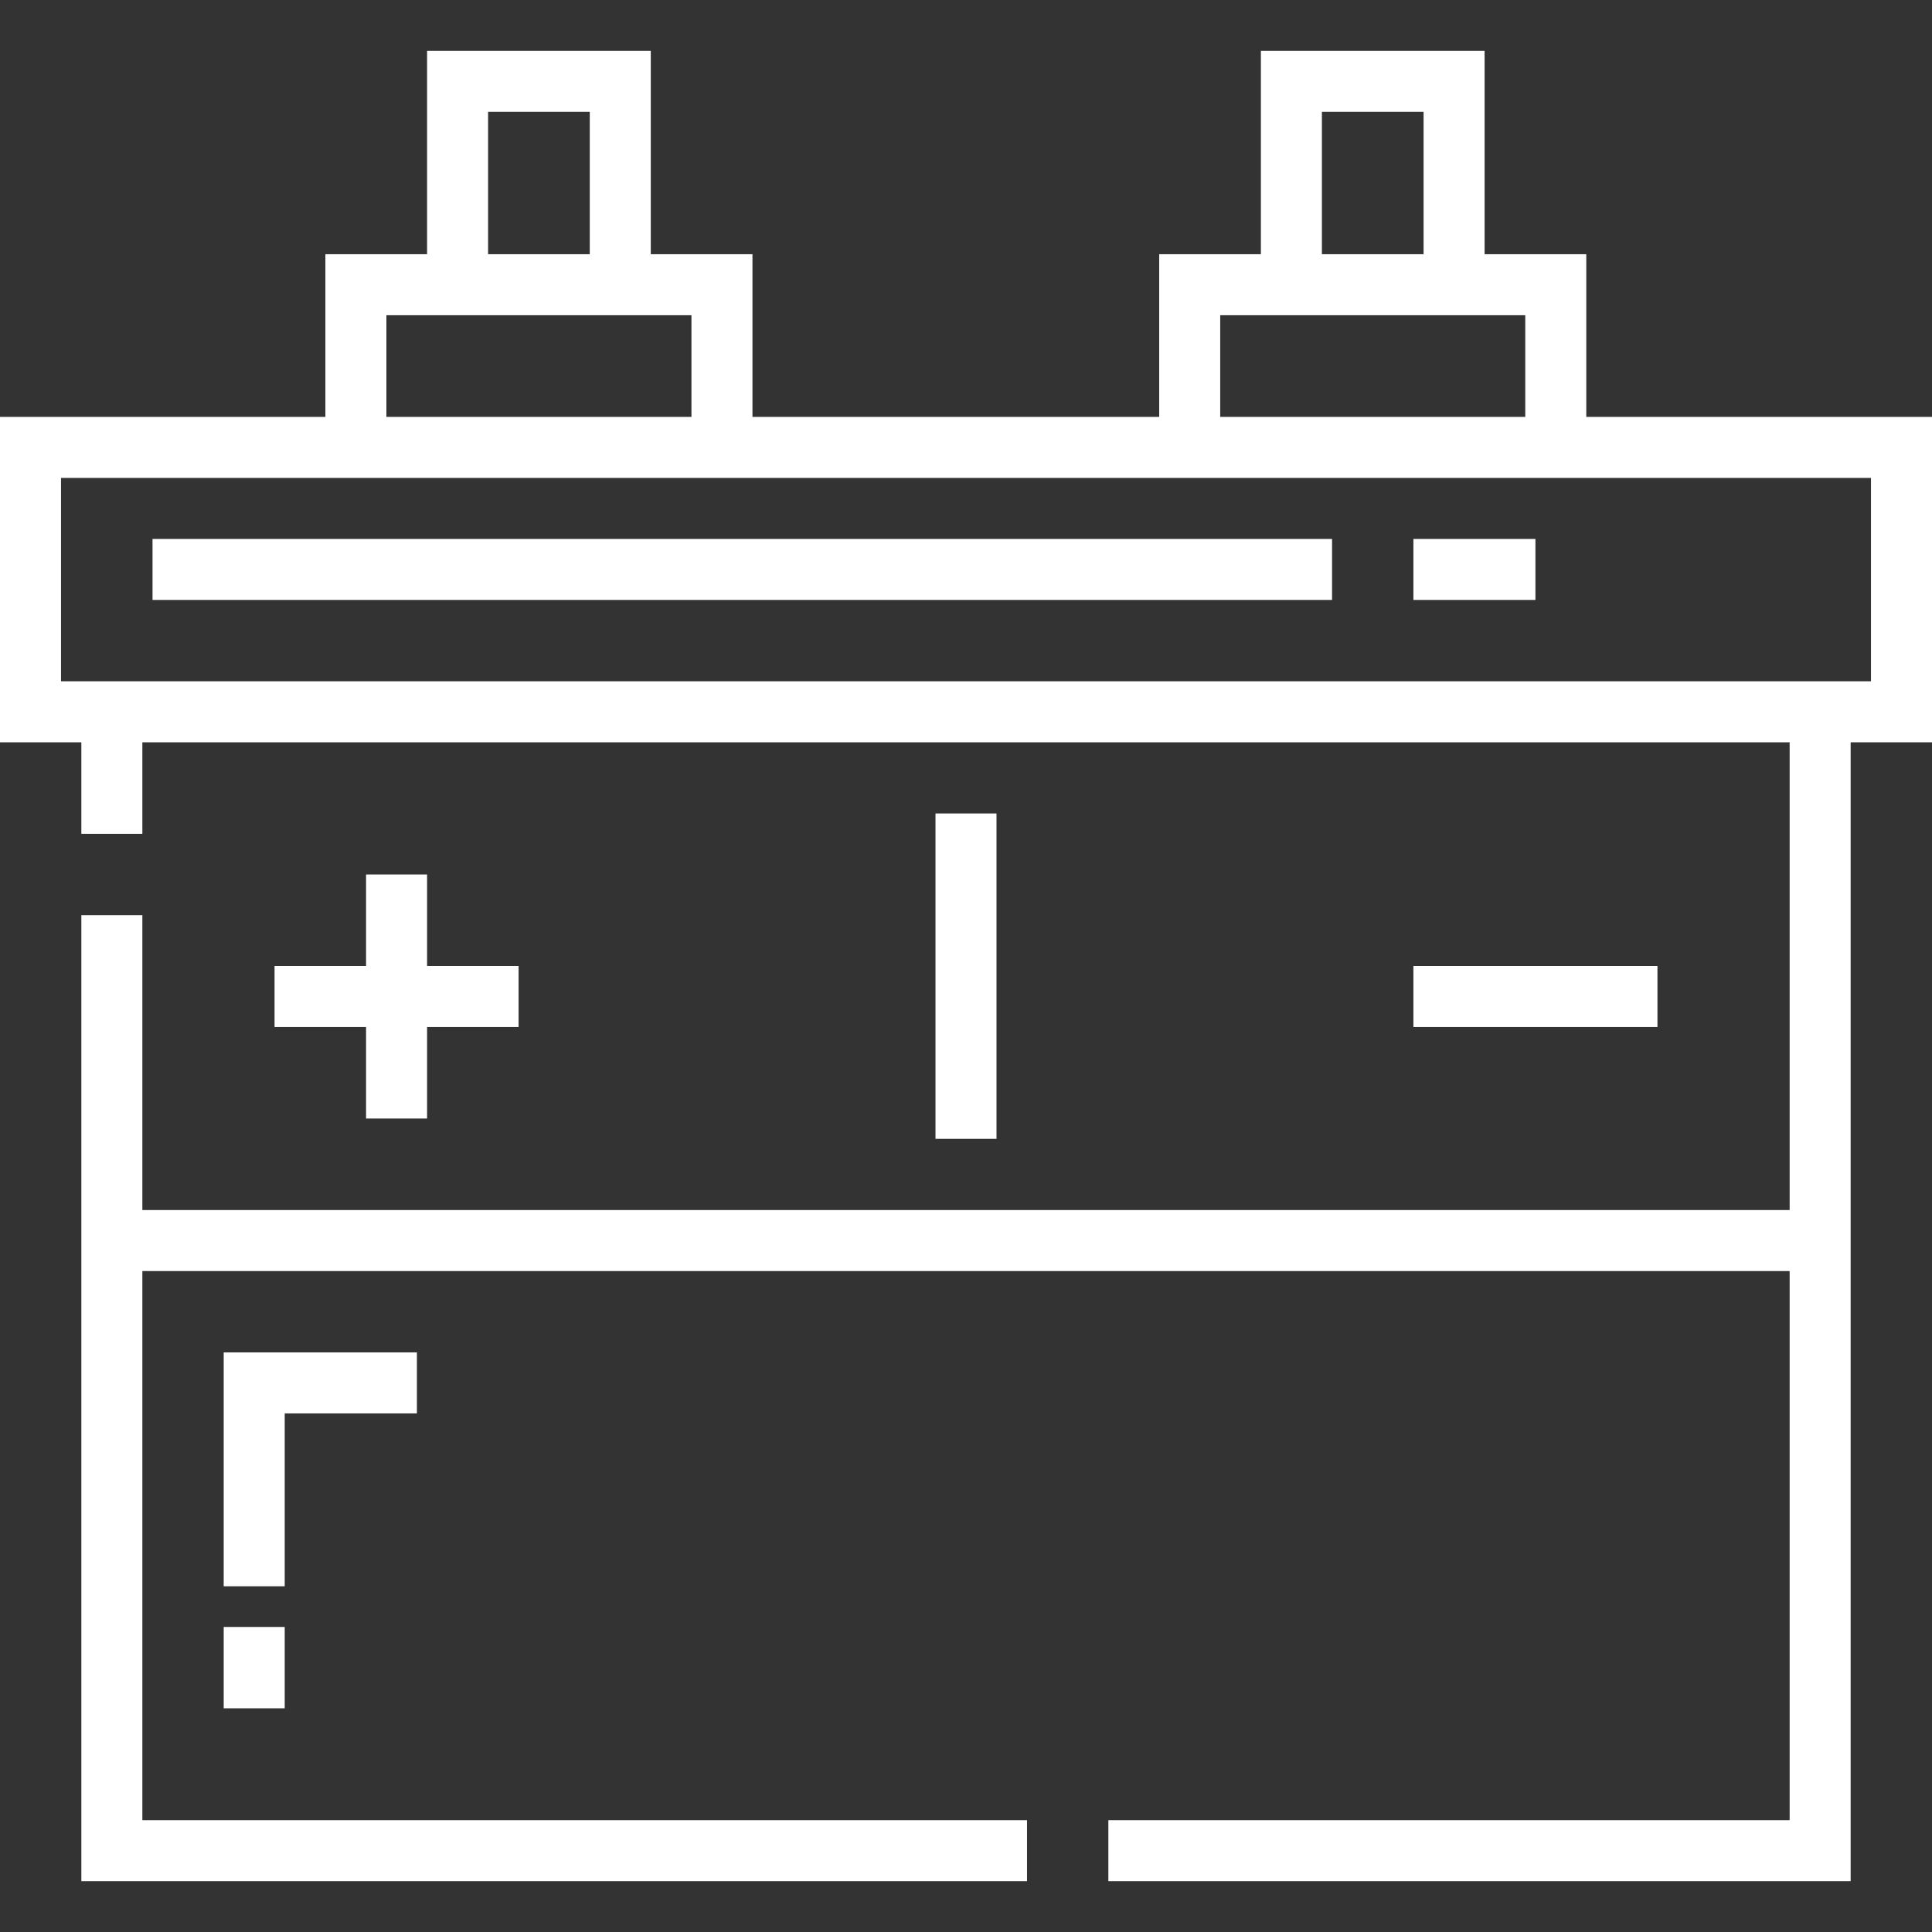 <svg width="512" height="512" viewBox="0 0 512 512" fill="none" xmlns="http://www.w3.org/2000/svg">
<rect x="0" y="0" width="512" height="512" fill="#333333" stroke="none"/>
<path d="M420.379 110.485V67.369H393.432V13.475H334.148V67.37H307.2V110.486H199.41V67.369H172.463V13.475H113.179V67.37H86.232V110.486H0V196.718H21.558V220.968H37.726V196.718H474.273V320.676H37.726V242.531H21.558V498.529H272.173V482.361H37.726V336.843H474.273V482.359H293.727V498.527H490.442V196.717H512V110.485H420.379ZM350.316 29.643H377.263V67.369H350.316V29.643ZM323.368 83.538H404.21V110.485H323.368V83.538ZM129.347 29.643H156.294V67.369H129.347V29.643ZM102.4 83.538H183.242V110.485H102.4V83.538ZM495.832 180.548H16.168V126.653H495.831V180.548H495.832Z" fill="white"/>
<path d="M353.01 142.82H40.421V158.988H353.01V142.82Z" fill="white"/>
<path d="M406.905 142.82H374.568V158.988H406.905V142.82Z" fill="white"/>
<path d="M113.179 255.999V231.746H97.011V255.999H72.758V272.167H97.011V296.42H113.179V272.167H137.432V255.999H113.179Z" fill="white"/>
<path d="M439.242 256H374.568V272.168H439.242V256Z" fill="white"/>
<path d="M264.084 215.578H247.916V301.81H264.084V215.578Z" fill="white"/>
<path d="M59.284 358.4V420.379H75.453V374.568H110.484V358.4H59.284Z" fill="white"/>
<path d="M75.452 431.158H59.284V452.716H75.452V431.158Z" fill="white"/>
</svg>
